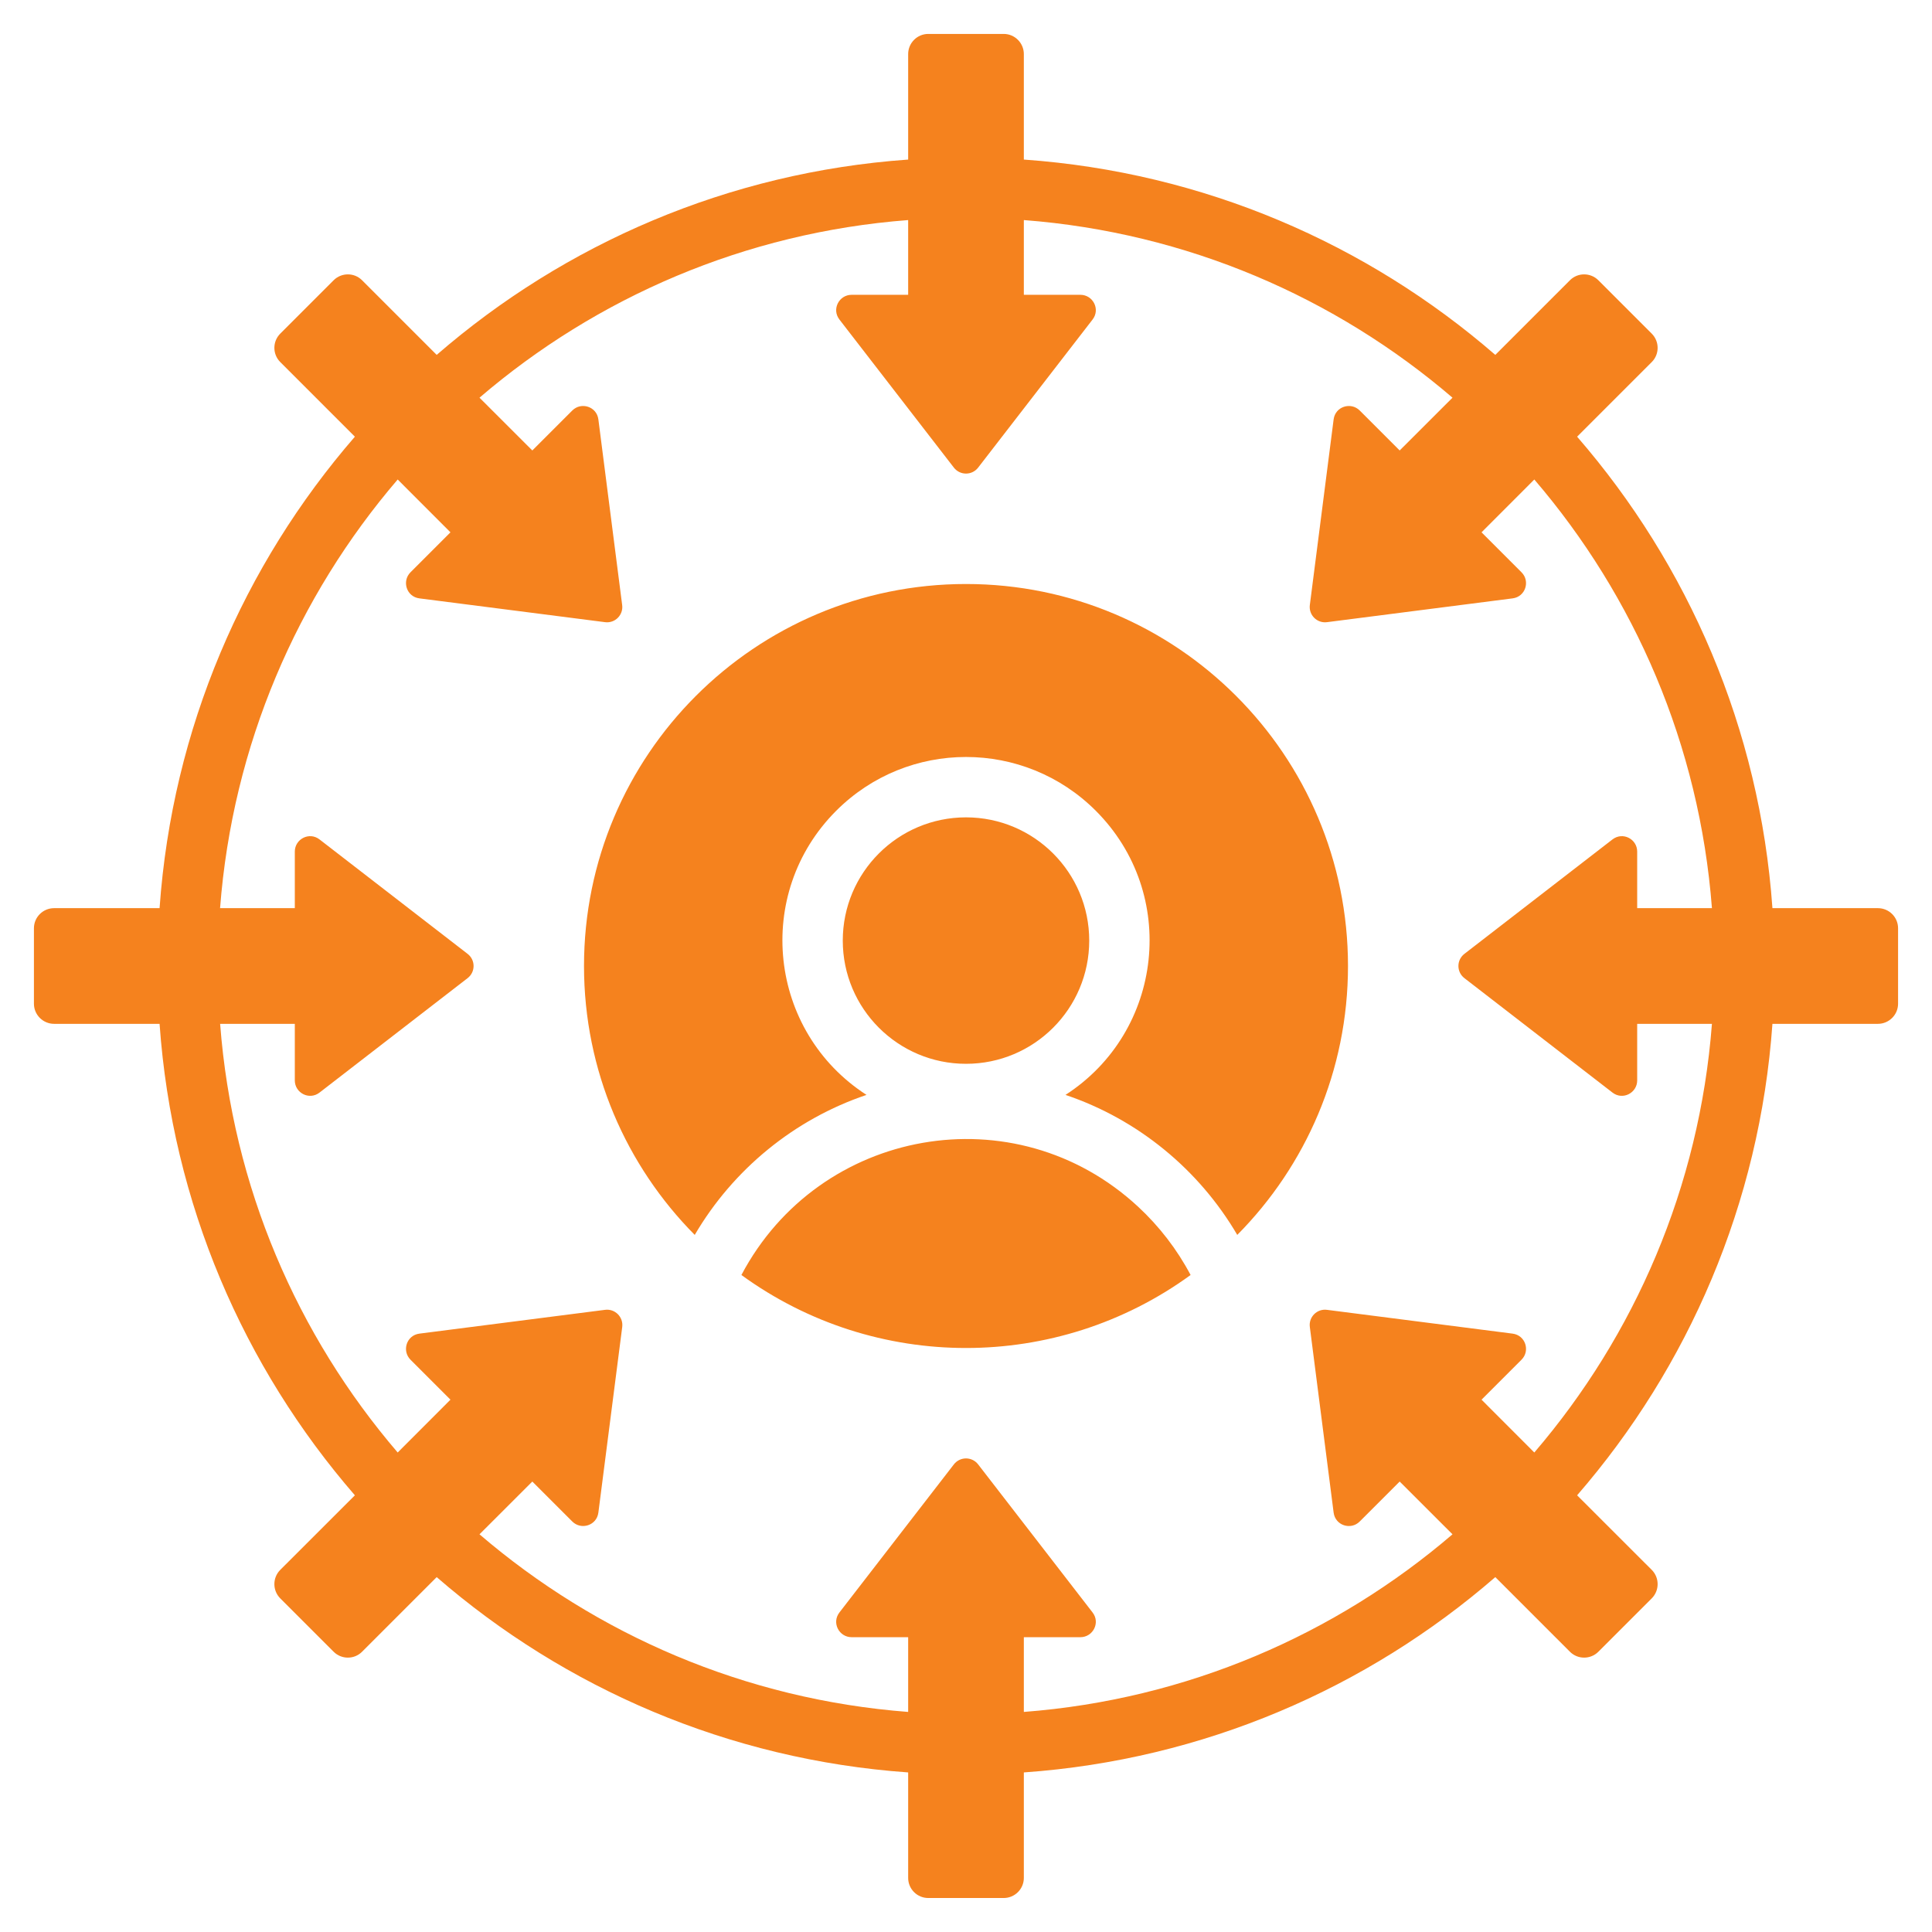 <svg width="32" height="32" viewBox="0 0 32 32" fill="none" xmlns="http://www.w3.org/2000/svg">
<path fill-rule="evenodd" clip-rule="evenodd" d="M16.958 2.643C19.935 2.853 22.644 4.037 24.767 5.878L26.003 4.642C26.132 4.512 26.344 4.512 26.474 4.642L27.358 5.526C27.488 5.656 27.488 5.868 27.358 5.997L26.122 7.233C27.963 9.356 29.147 12.065 29.357 15.042H31.104C31.288 15.042 31.438 15.191 31.438 15.375V16.625C31.438 16.808 31.288 16.958 31.104 16.958H29.357C29.146 19.935 27.963 22.644 26.122 24.767L27.358 26.002C27.488 26.132 27.488 26.344 27.358 26.474L26.474 27.358C26.344 27.488 26.132 27.488 26.003 27.358L24.767 26.122C22.644 27.963 19.935 29.147 16.958 29.357V31.104C16.958 31.288 16.808 31.437 16.625 31.437H15.375C15.191 31.437 15.042 31.288 15.042 31.104V29.357C12.065 29.146 9.356 27.963 7.233 26.122L5.997 27.358C5.868 27.488 5.656 27.488 5.526 27.358L4.642 26.474C4.512 26.344 4.512 26.132 4.642 26.002L5.878 24.767C4.037 22.644 2.853 19.935 2.643 16.958H0.896C0.712 16.958 0.562 16.808 0.562 16.625V15.375C0.562 15.191 0.712 15.042 0.896 15.042H2.643C2.853 12.065 4.037 9.356 5.878 7.233L4.642 5.997C4.512 5.867 4.512 5.656 4.642 5.526L5.526 4.642C5.656 4.512 5.868 4.512 5.997 4.642L7.233 5.878C9.356 4.037 12.065 2.853 15.042 2.643V0.896C15.042 0.712 15.191 0.562 15.375 0.562H16.625C16.808 0.562 16.958 0.712 16.958 0.896V2.643ZM16 13.538C14.873 13.538 13.959 14.452 13.959 15.579C13.959 16.706 14.873 17.62 16 17.62C17.128 17.62 18.041 16.706 18.041 15.579C18.041 14.452 17.127 13.538 16 13.538ZM16 9.673C12.506 9.673 9.673 12.506 9.673 16C9.673 17.737 10.374 19.311 11.507 20.454C12.142 19.37 13.154 18.539 14.352 18.135C12.727 17.085 12.477 14.802 13.85 13.429C15.037 12.241 16.963 12.241 18.15 13.429C19.523 14.802 19.273 17.085 17.648 18.135C18.846 18.539 19.858 19.37 20.493 20.454C21.626 19.311 22.327 17.737 22.327 16C22.327 12.506 19.494 9.673 16 9.673ZM19.72 21.118C19.496 20.694 19.201 20.312 18.852 19.988C16.809 18.093 13.566 18.683 12.28 21.118C14.495 22.73 17.505 22.73 19.72 21.118ZM8.817 7.461L9.479 6.799C9.625 6.653 9.884 6.732 9.911 6.947L10.305 10.021C10.327 10.186 10.186 10.327 10.021 10.305L6.947 9.911C6.732 9.884 6.653 9.625 6.799 9.479L7.461 8.817L6.587 7.942C4.925 9.881 3.852 12.34 3.645 15.042H4.883V14.105C4.883 13.898 5.122 13.771 5.293 13.904L7.745 15.799C7.877 15.901 7.877 16.099 7.745 16.201L5.293 18.096C5.122 18.229 4.883 18.102 4.883 17.895V16.958H3.646C3.852 19.66 4.925 22.119 6.587 24.058L7.461 23.183L6.799 22.521C6.653 22.375 6.732 22.116 6.947 22.089L10.021 21.695C10.186 21.673 10.327 21.814 10.306 21.979L9.911 25.053C9.884 25.268 9.625 25.347 9.479 25.201L8.817 24.539L7.942 25.413C9.881 27.075 12.34 28.148 15.042 28.355V27.117H14.105C13.898 27.117 13.771 26.878 13.904 26.707L15.799 24.255C15.901 24.123 16.099 24.123 16.201 24.255L18.096 26.707C18.229 26.878 18.102 27.117 17.895 27.117H16.958V28.355C19.66 28.148 22.119 27.075 24.058 25.413L23.183 24.539L22.521 25.201C22.375 25.348 22.116 25.268 22.089 25.053L21.695 21.979C21.673 21.814 21.814 21.673 21.979 21.695L25.053 22.089C25.268 22.116 25.348 22.375 25.201 22.521L24.539 23.183L25.413 24.058C27.075 22.119 28.148 19.66 28.355 16.958H27.117V17.895C27.117 18.102 26.878 18.229 26.707 18.096L24.255 16.201C24.123 16.099 24.123 15.901 24.255 15.799L26.707 13.904C26.879 13.771 27.117 13.898 27.117 14.105V15.042H28.355C28.148 12.34 27.075 9.881 25.413 7.942L24.539 8.817L25.201 9.479C25.348 9.625 25.268 9.884 25.053 9.911L21.98 10.305C21.814 10.327 21.674 10.186 21.695 10.021L22.089 6.947C22.116 6.732 22.375 6.653 22.521 6.799L23.183 7.461L24.058 6.587C22.119 4.925 19.66 3.852 16.958 3.645V4.883H17.895C18.102 4.883 18.229 5.122 18.096 5.293L16.201 7.745C16.099 7.877 15.901 7.877 15.799 7.745L13.904 5.293C13.771 5.122 13.898 4.883 14.105 4.883H15.042V3.645C12.34 3.852 9.881 4.925 7.942 6.587L8.817 7.461Z" fill="#F5821E"/>
</svg>
